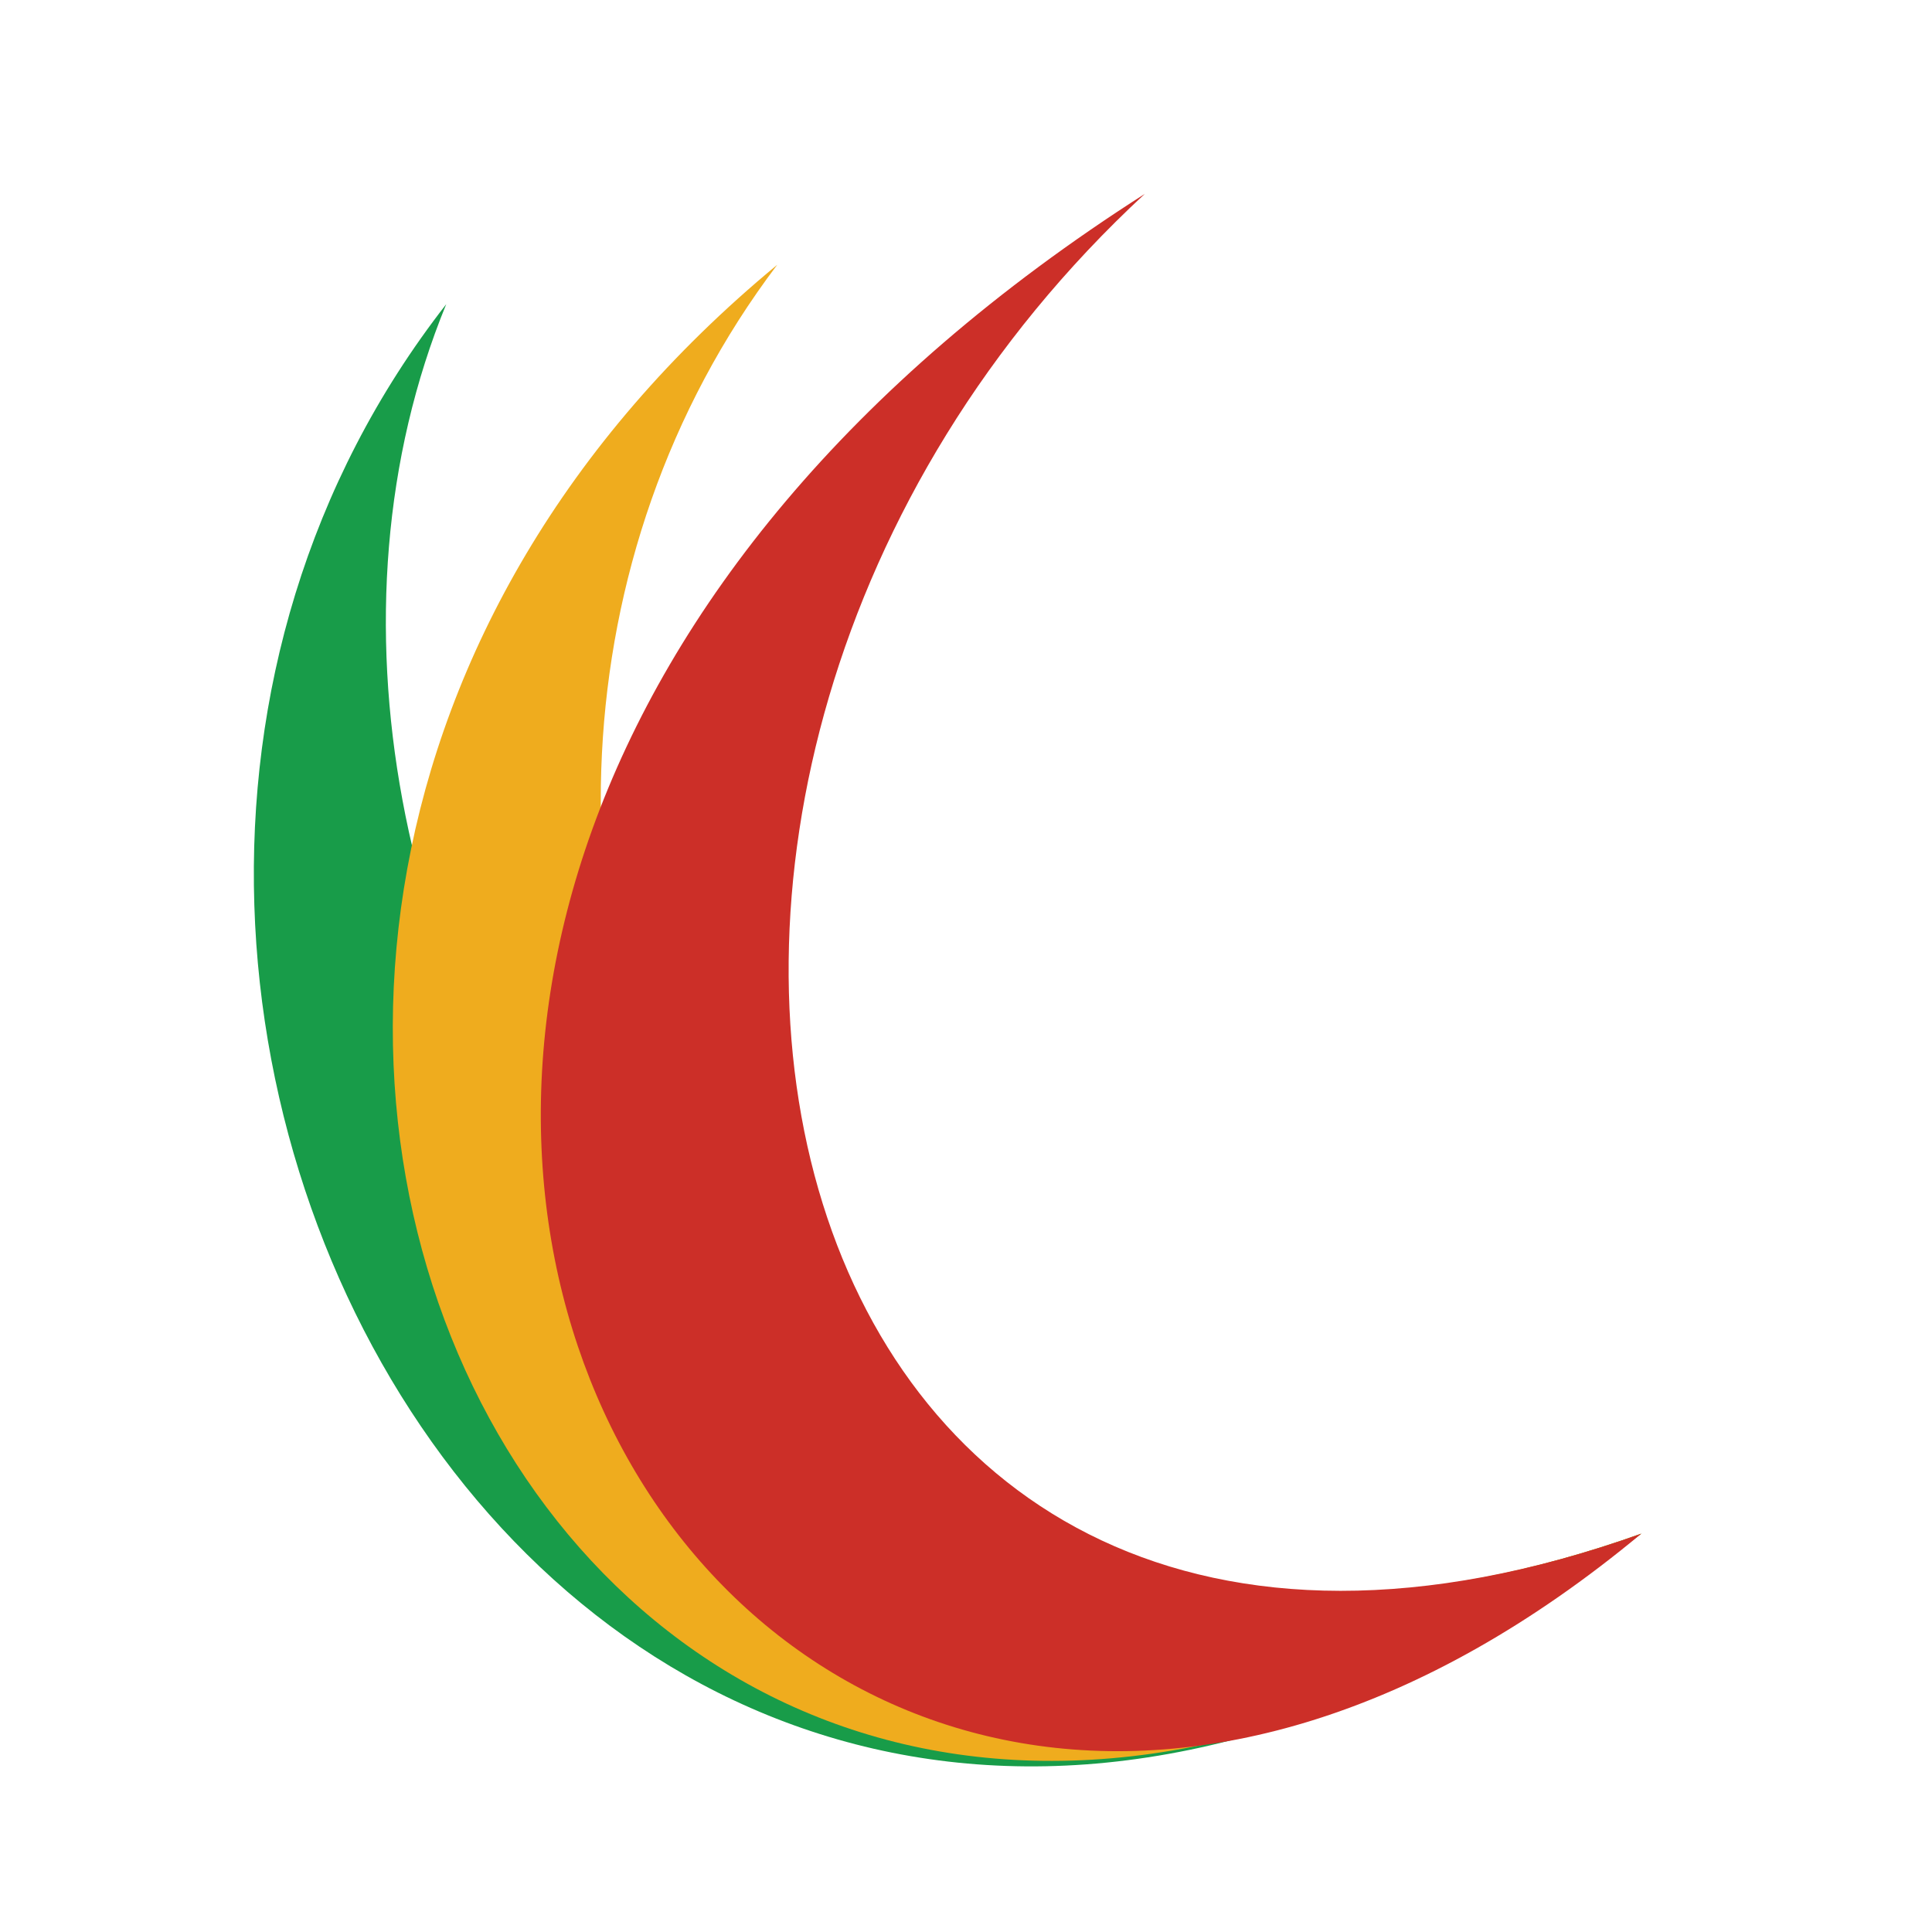<?xml version="1.0" encoding="UTF-8" standalone="no"?>
<svg
   xmlns:dc="http://purl.org/dc/elements/1.1/"
   xmlns:cc="http://creativecommons.org/ns#"
   xmlns:rdf="http://www.w3.org/1999/02/22-rdf-syntax-ns#"
   xmlns:svg="http://www.w3.org/2000/svg"
   xmlns="http://www.w3.org/2000/svg"
   xmlns:sodipodi="http://sodipodi.sourceforge.net/DTD/sodipodi-0.dtd"
   xmlns:inkscape="http://www.inkscape.org/namespaces/inkscape"
   width="1240"
   height="1240"
   version="1.1"
   id="svg4"
   sodipodi:docname="safari-pinned-tab.svg"
   inkscape:version="0.92.3 (2405546, 2018-03-11)">
  <defs
     id="defs8" />
  <sodipodi:namedview
     pagecolor="#ffffff"
     bordercolor="#666666"
     borderopacity="1"
     objecttolerance="10"
     gridtolerance="10"
     guidetolerance="10"
     inkscape:pageopacity="0"
     inkscape:pageshadow="2"
     inkscape:window-width="1004"
     inkscape:window-height="514"
     id="namedview6"
     showgrid="false"
     inkscape:zoom="0.19032258"
     inkscape:cx="-34.152542"
     inkscape:cy="620"
     inkscape:window-x="0"
     inkscape:window-y="30"
     inkscape:window-maximized="0"
     inkscape:current-layer="svg4" />
  <g
     style="fill:none"
     id="g834"
     transform="matrix(9.195,0,0,9.195,162.914,124.411)">
    <path
       id="path817"
       d="M 13.43,7.702 C -4.174,50.611 35.239,115.525 96.85,93.52 26.082,146.331 -25.628,57.762 13.43,7.702 Z"
       inkscape:connector-curvature="0"
       style="fill:#189c49" />
    <path
       id="path819"
       d="M 36.535,4.951 C 5.728,45.66 35.239,115.525 96.85,93.52 26.083,146.331 -23.428,54.462 36.535,4.951 Z"
       inkscape:connector-curvature="0"
       style="fill:#efac1e" />
    <path
       id="path821"
       d="M 62.194,0 C 17.634,41.259 35.24,115.525 96.851,93.52 34.908,145.011 -21.422,53.361 62.194,0 Z"
       inkscape:connector-curvature="0"
       style="fill:#cc2f28" />
  </g>
</svg>

